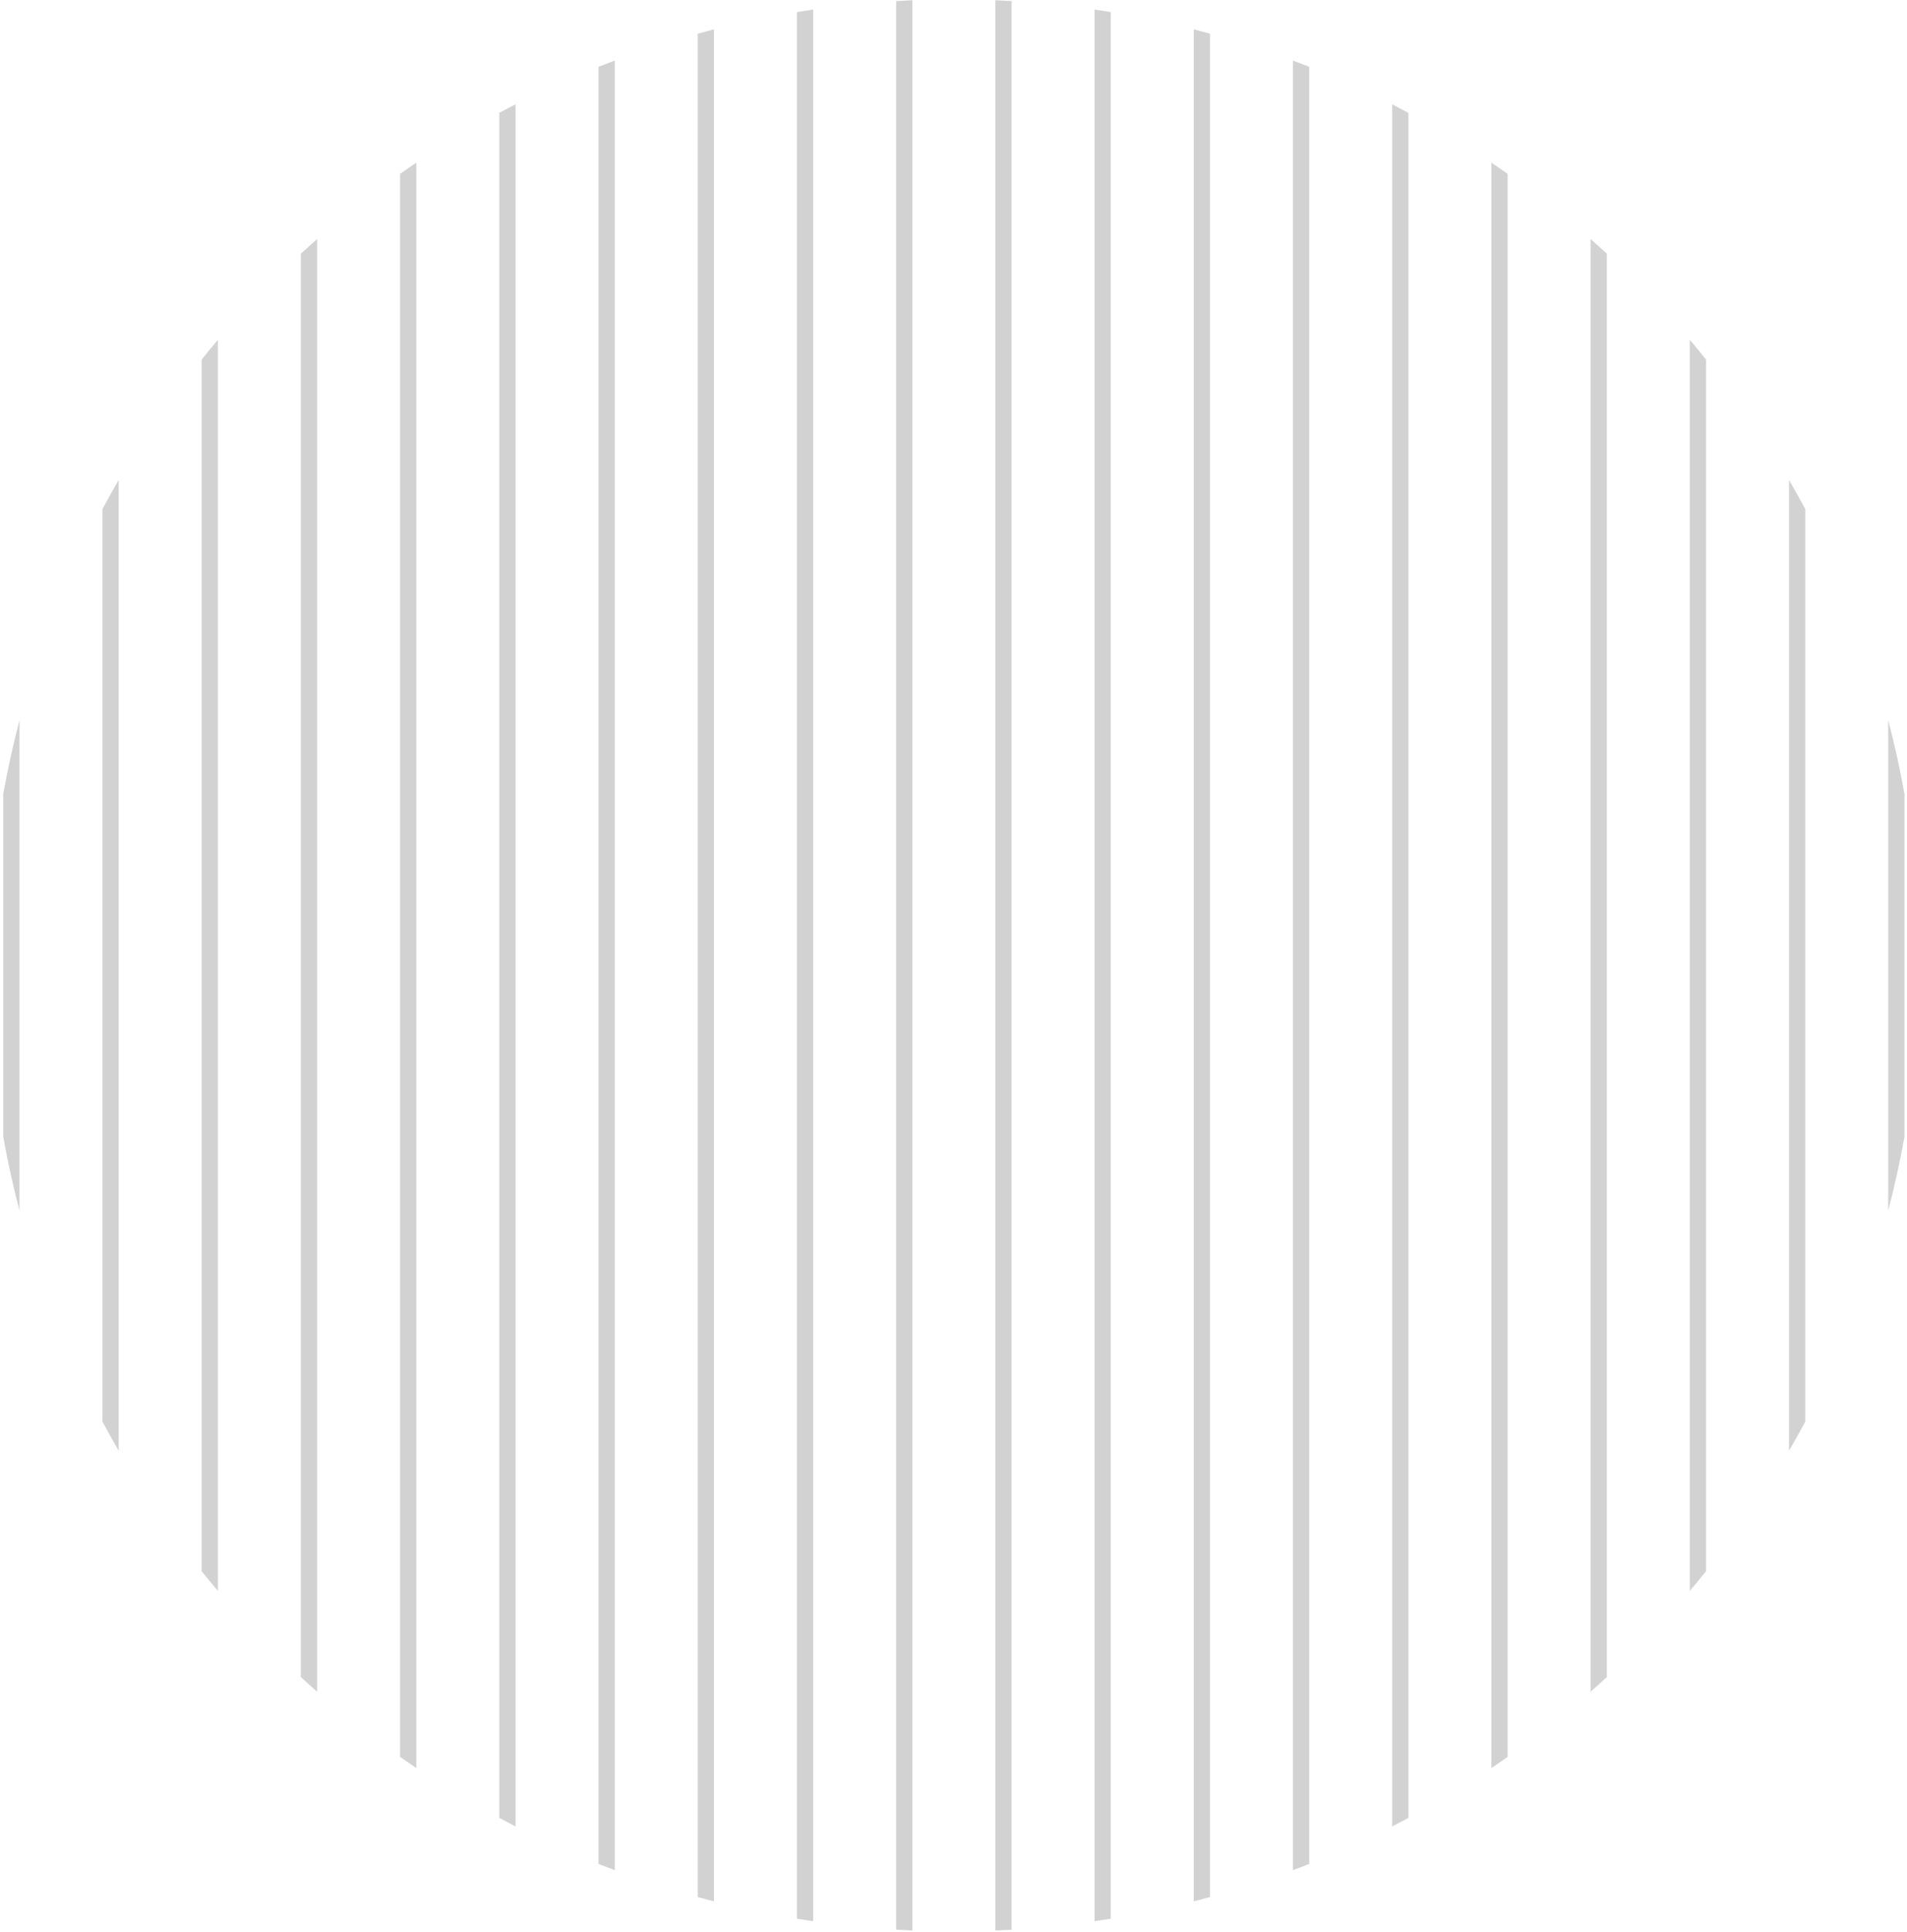 <svg width="317" height="321" viewBox="0 0 317 321" fill="none" xmlns="http://www.w3.org/2000/svg">
<g opacity="0.5">
<path opacity="0.5" d="M0.538 131.953V188.894C1.28 193.042 2.18 197.132 3.238 201.164V119.684C2.187 123.714 1.287 127.804 0.538 131.953Z" fill="#4A4A4A"/>
<path opacity="0.5" d="M17.03 84.595V236.251C17.904 237.88 18.804 239.491 19.73 241.084V79.762C18.805 81.356 17.905 82.967 17.03 84.595Z" fill="#4A4A4A"/>
<path opacity="0.5" d="M33.521 59.743V261.105C34.408 262.206 35.308 263.295 36.221 264.372V56.477C35.308 57.554 34.408 58.642 33.521 59.743Z" fill="#4A4A4A"/>
<path opacity="0.5" d="M50.013 42.15V278.698C50.905 279.517 51.806 280.326 52.713 281.124V39.724C51.81 40.523 50.909 41.332 50.013 42.15Z" fill="#4A4A4A"/>
<path opacity="0.5" d="M66.505 28.892V291.956C67.4 292.583 68.3 293.203 69.205 293.816V27.032C68.296 27.642 67.396 28.262 66.505 28.892Z" fill="#4A4A4A"/>
<path opacity="0.5" d="M82.997 18.753V302.095C83.897 302.575 84.797 303.052 85.697 303.515V17.334C84.793 17.797 83.894 18.274 82.997 18.753Z" fill="#4A4A4A"/>
<path opacity="0.5" d="M99.488 11.103V309.746C100.388 310.1 101.288 310.441 102.188 310.779V10.069C101.288 10.408 100.384 10.748 99.488 11.103Z" fill="#4A4A4A"/>
<path opacity="0.5" d="M115.98 5.602V315.245C116.88 315.492 117.78 315.739 118.68 315.97V4.878C117.778 5.11 116.879 5.356 115.98 5.602Z" fill="#4A4A4A"/>
<path opacity="0.5" d="M132.472 2.006V318.845C133.371 318.992 134.271 319.132 135.172 319.265V1.585C134.271 1.717 133.371 1.857 132.472 2.006Z" fill="#4A4A4A"/>
<path opacity="0.5" d="M148.965 0.178V320.672C149.866 320.725 150.766 320.771 151.665 320.809V0.041C150.764 0.079 149.864 0.125 148.965 0.178Z" fill="#4A4A4A"/>
<path opacity="0.5" d="M165.455 0.041V320.809C166.358 320.771 167.257 320.725 168.155 320.672V0.178C167.258 0.125 166.358 0.079 165.455 0.041Z" fill="#4A4A4A"/>
<path opacity="0.5" d="M181.947 1.585V319.264C182.851 319.131 183.751 318.991 184.647 318.844V2.005C183.752 1.858 182.851 1.718 181.947 1.585Z" fill="#4A4A4A"/>
<path opacity="0.5" d="M198.439 4.879V315.971C199.345 315.739 200.239 315.492 201.139 315.245V5.601C200.243 5.357 199.345 5.11 198.439 4.879Z" fill="#4A4A4A"/>
<path opacity="0.5" d="M214.931 10.071V310.779C215.831 310.44 216.739 310.1 217.631 309.745V11.105C216.739 10.75 215.835 10.41 214.931 10.071Z" fill="#4A4A4A"/>
<path opacity="0.5" d="M231.422 17.335V303.514C232.329 303.051 233.229 302.574 234.122 302.094V18.755C233.229 18.275 232.329 17.802 231.422 17.335Z" fill="#4A4A4A"/>
<path opacity="0.5" d="M247.914 27.034V293.815C248.823 293.205 249.723 292.585 250.614 291.954V28.894C249.722 28.266 248.823 27.644 247.914 27.034Z" fill="#4A4A4A"/>
<path opacity="0.5" d="M264.405 39.726V281.126C265.316 280.326 266.217 279.517 267.105 278.7V42.152C266.217 41.333 265.316 40.524 264.405 39.726Z" fill="#4A4A4A"/>
<path opacity="0.5" d="M280.897 56.478V264.37C281.812 263.294 282.712 262.205 283.597 261.104V59.744C282.712 58.644 281.812 57.555 280.897 56.478Z" fill="#4A4A4A"/>
<path opacity="0.5" d="M297.388 79.763V241.083C298.316 239.489 299.216 237.878 300.088 236.25V84.596C299.217 82.968 298.318 81.357 297.388 79.763Z" fill="#4A4A4A"/>
<path opacity="0.5" d="M313.88 119.684V201.163C314.935 197.132 315.835 193.042 316.58 188.894V131.954C315.84 127.805 314.94 123.715 313.88 119.684Z" fill="#4A4A4A"/>
</g>
</svg>
